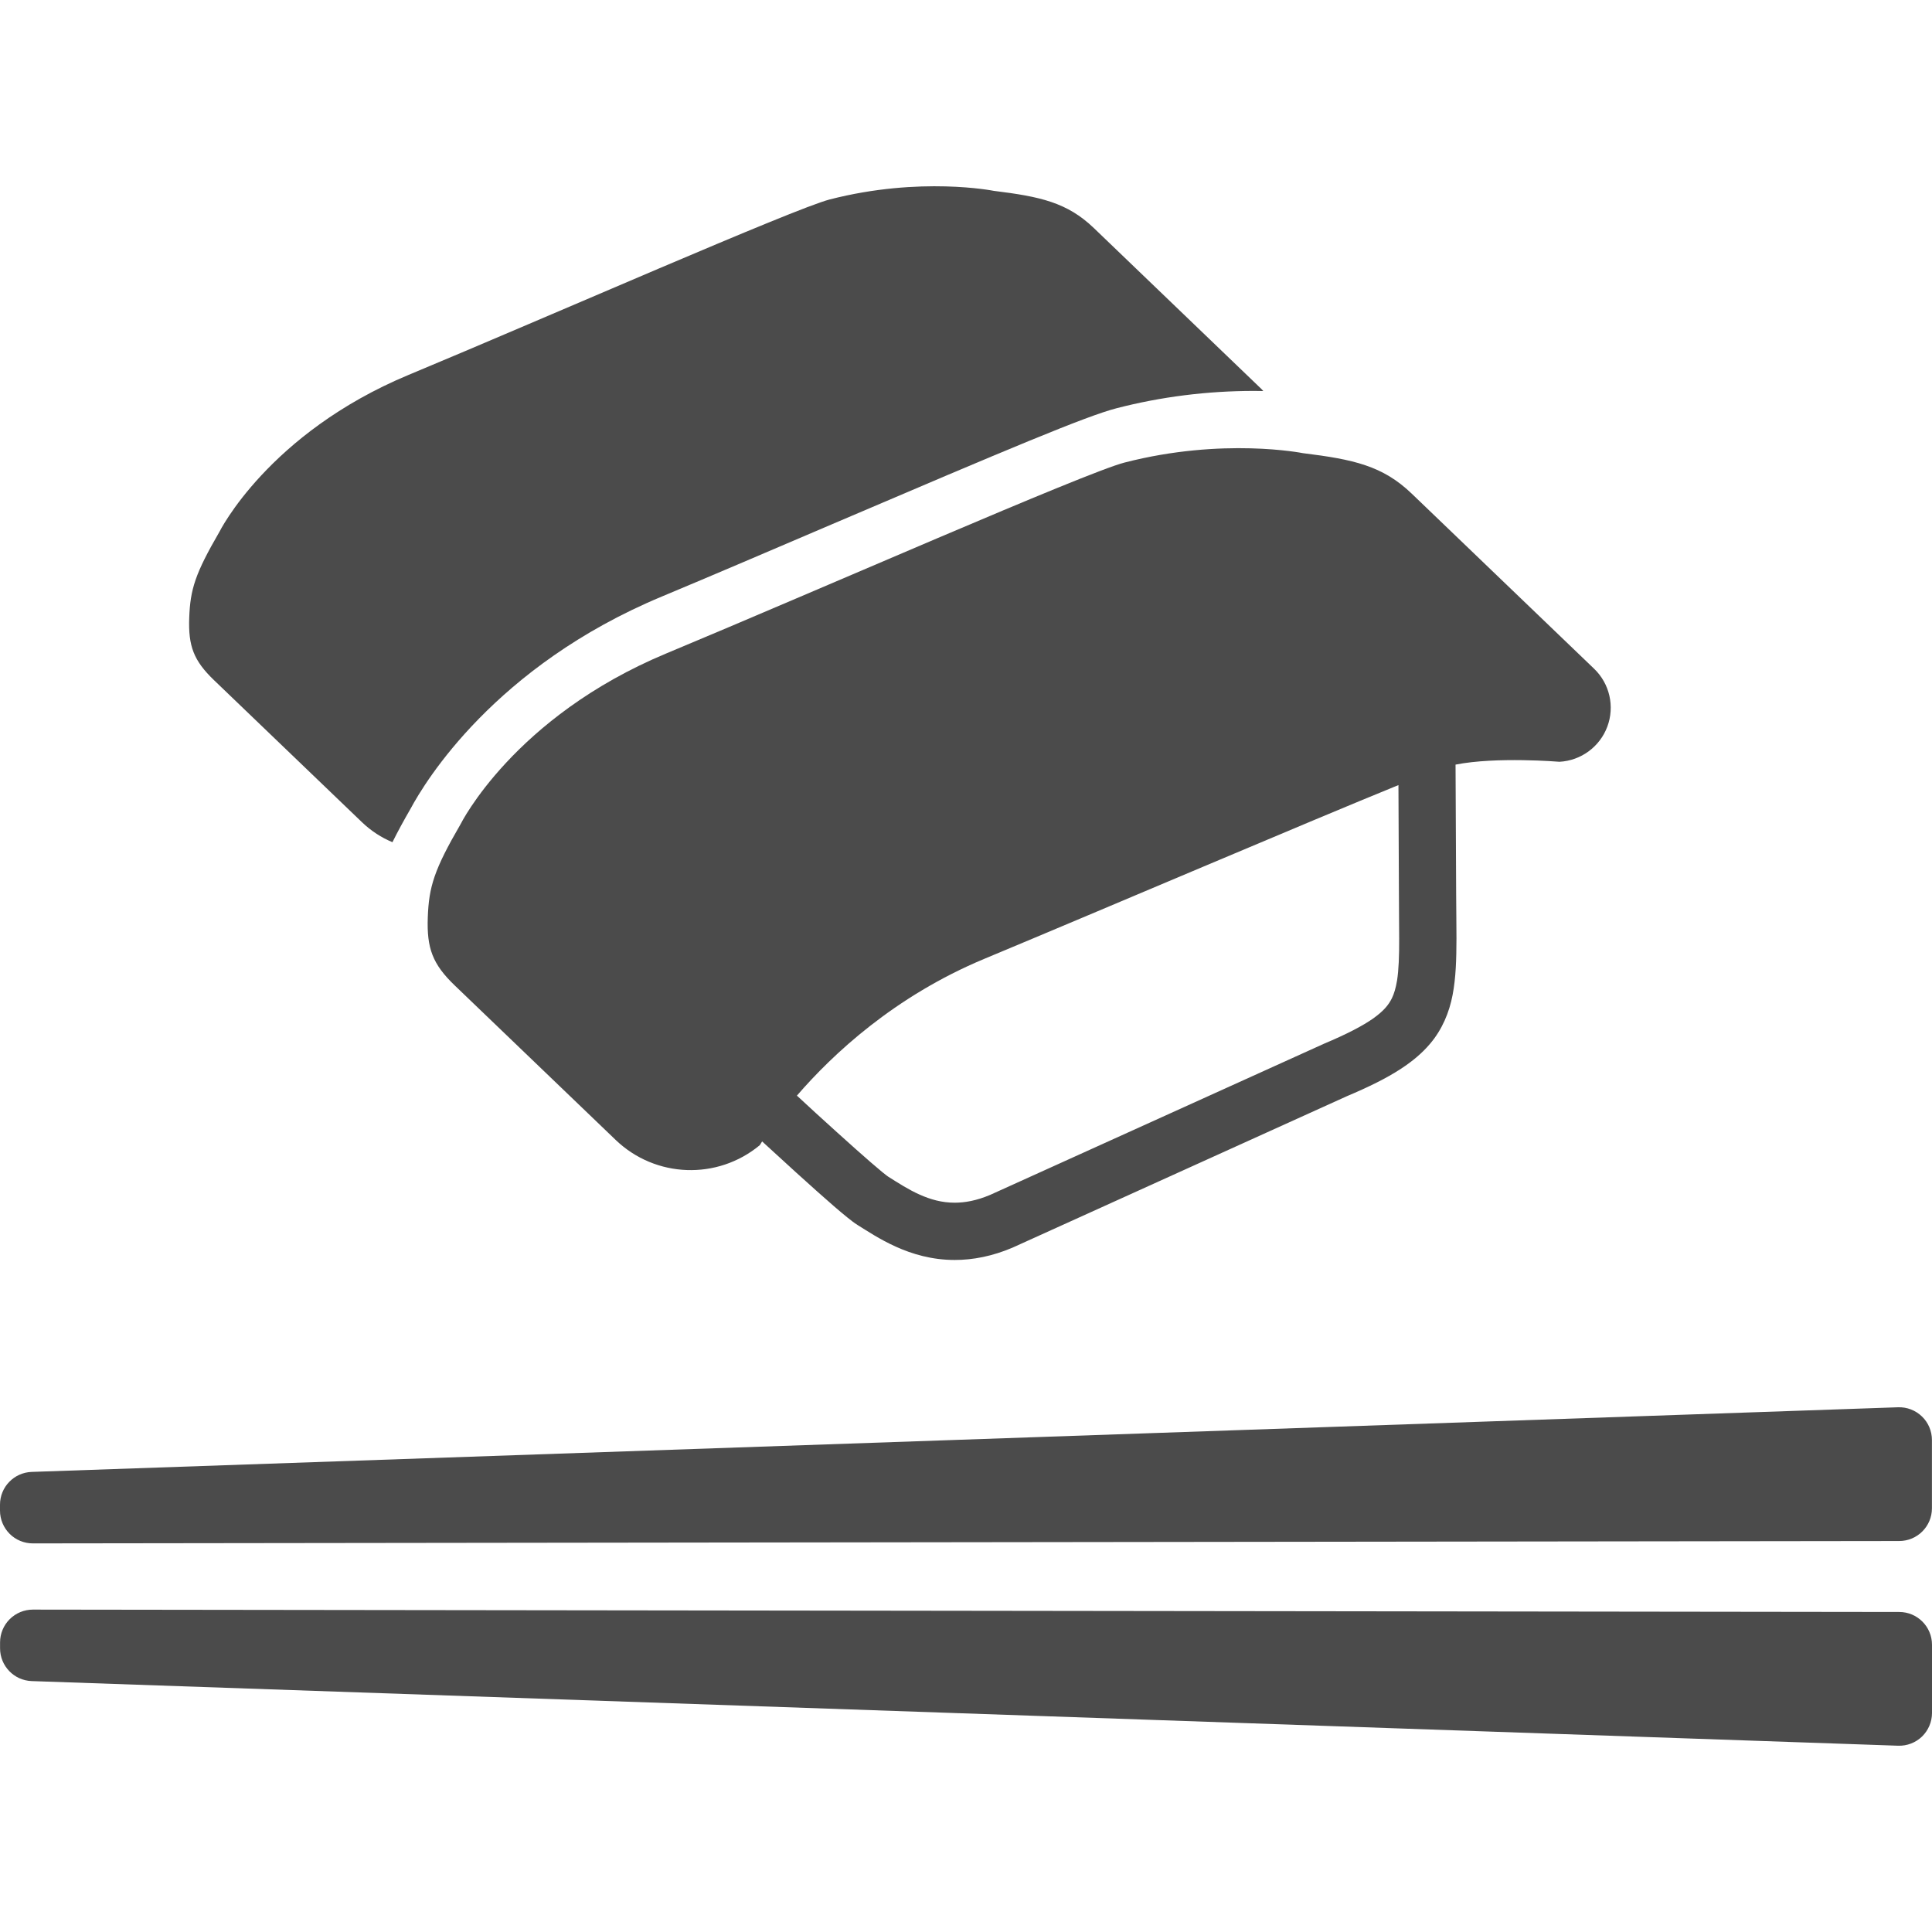 <!--?xml version="1.0" encoding="utf-8"?-->
<!-- Generator: Adobe Illustrator 18.1.1, SVG Export Plug-In . SVG Version: 6.00 Build 0)  -->

<svg version="1.1" id="_x32_" xmlns="http://www.w3.org/2000/svg" xmlns:xlink="http://www.w3.org/1999/xlink" x="0px" y="0px" viewBox="0 0 512 512" style="width: 256px; height: 256px; opacity: 1;" xml:space="preserve">
<style type="text/css">
	.st0{fill:#4B4B4B;}
</style>
<g>
	<path class="st0" d="M8.712,409.016l494.592-0.63c4.805,0,8.679-3.89,8.679-8.679v-18.086c0-2.353-0.948-4.61-2.648-6.244
		c-1.7-1.643-3.988-2.516-6.325-2.435L8.385,390.072C3.711,390.244,0,394.077,0,398.751v1.578c0,2.312,0.932,4.519,2.55,6.146
		C4.184,408.109,6.391,409.016,8.712,409.016z" style="fill: rgb(75, 75, 75);"></path>
	<path class="st0" d="M503.321,427.191L8.712,426.562c-2.304,0-4.511,0.916-6.146,2.542c-1.634,1.634-2.55,3.84-2.55,6.153v1.569
		c0,4.675,3.71,8.516,8.384,8.679l494.61,17.129c2.353,0.082,4.642-0.792,6.342-2.427c1.683-1.643,2.648-3.89,2.648-6.252v-18.078
		C512,431.082,508.11,427.191,503.321,427.191z" style="fill: rgb(75, 75, 75);"></path>
	<path class="st0" d="M95.928,217.897c2.419,2.312,5.149,4.078,8.075,5.296c1.389-2.811,2.991-5.737,4.821-8.908
		c3.793-7.078,22.279-37.748,66.638-56.226c12.847-5.361,28.865-12.218,44.9-19.074c47.448-20.276,67.569-28.734,75.529-30.794
		c11.8-3.049,24.042-4.593,36.432-4.593c0.85,0,1.65,0.024,2.468,0.033l-0.49-0.532l-44.425-42.668
		c-7.093-6.8-14.22-8.336-26.527-9.856c0,0-19.467-3.906-43.494,2.289c-9.48,2.46-74.384,30.998-111.586,46.492
		c-37.2,15.512-50.129,41.598-50.129,41.598c-6.44,11.098-7.715,15.234-7.993,22.728c-0.278,7.51,1.16,11.375,6.571,16.573
		L95.928,217.897z" style="fill: rgb(75, 75, 75);"></path>
	<path class="st0" d="M297.982,122.59c-10.33,2.664-80.924,33.719-121.393,50.571c-40.469,16.859-54.526,45.242-54.526,45.242
		c-7.012,12.079-8.401,16.566-8.696,24.722c-0.294,8.164,1.259,12.381,7.142,18.028l42.66,40.952
		c10.526,10.092,26.936,10.697,38.181,1.381c0,0,0.228-0.4,0.621-0.997c3.22,2.958,6.326,5.81,9.154,8.368
		c3.824,3.465,7.191,6.472,9.872,8.794c1.34,1.152,2.517,2.149,3.515,2.95c1.046,0.834,1.798,1.438,2.811,2.076
		c2.435,1.504,5.819,3.784,10.101,5.713c4.266,1.928,9.529,3.522,15.593,3.514c4.789,0.008,9.987-0.989,15.364-3.285l0.065-0.033
		l88.425-40.052c5.802-2.452,10.509-4.748,14.448-7.331c2.975-1.953,5.558-4.095,7.682-6.612c3.204-3.775,5.067-8.295,5.949-12.888
		c0.883-4.634,1.014-9.414,1.03-15.021c0-3.49-0.065-7.298-0.082-11.556l-0.163-34.495c10.771-2.142,27.541-0.752,27.541-0.752
		c5.704-0.302,10.69-3.972,12.683-9.317c1.994-5.352,0.622-11.384-3.514-15.348l-48.315-46.386
		c-7.715-7.413-15.462-9.08-28.849-10.738C345.283,120.09,324.101,115.84,297.982,122.59z M370.602,208.057l0.13,29.134
		c0,4.364,0.065,8.19,0.065,11.491c0.017,4.723-0.13,8.41-0.556,11.123c-0.343,2.051-0.784,3.522-1.372,4.74
		c-0.9,1.782-2.092,3.285-4.887,5.304c-2.762,1.962-7.045,4.208-13.19,6.782l-0.082,0.041l-88.31,39.987
		c-3.645,1.536-6.669,2.06-9.382,2.068c-3.432,0-6.44-0.858-9.365-2.174c-2.926-1.307-5.623-3.064-8.288-4.74
		c-0.081-0.048-0.751-0.539-1.602-1.242c-3.269-2.68-9.758-8.483-17.439-15.487c-1.618-1.496-3.4-3.147-5.132-4.732
		c9.463-10.96,25.841-26.323,49.704-36.269C293.683,240.42,346.412,217.897,370.602,208.057z" style="fill: rgb(75, 75, 75);"></path>
</g>
</svg>
